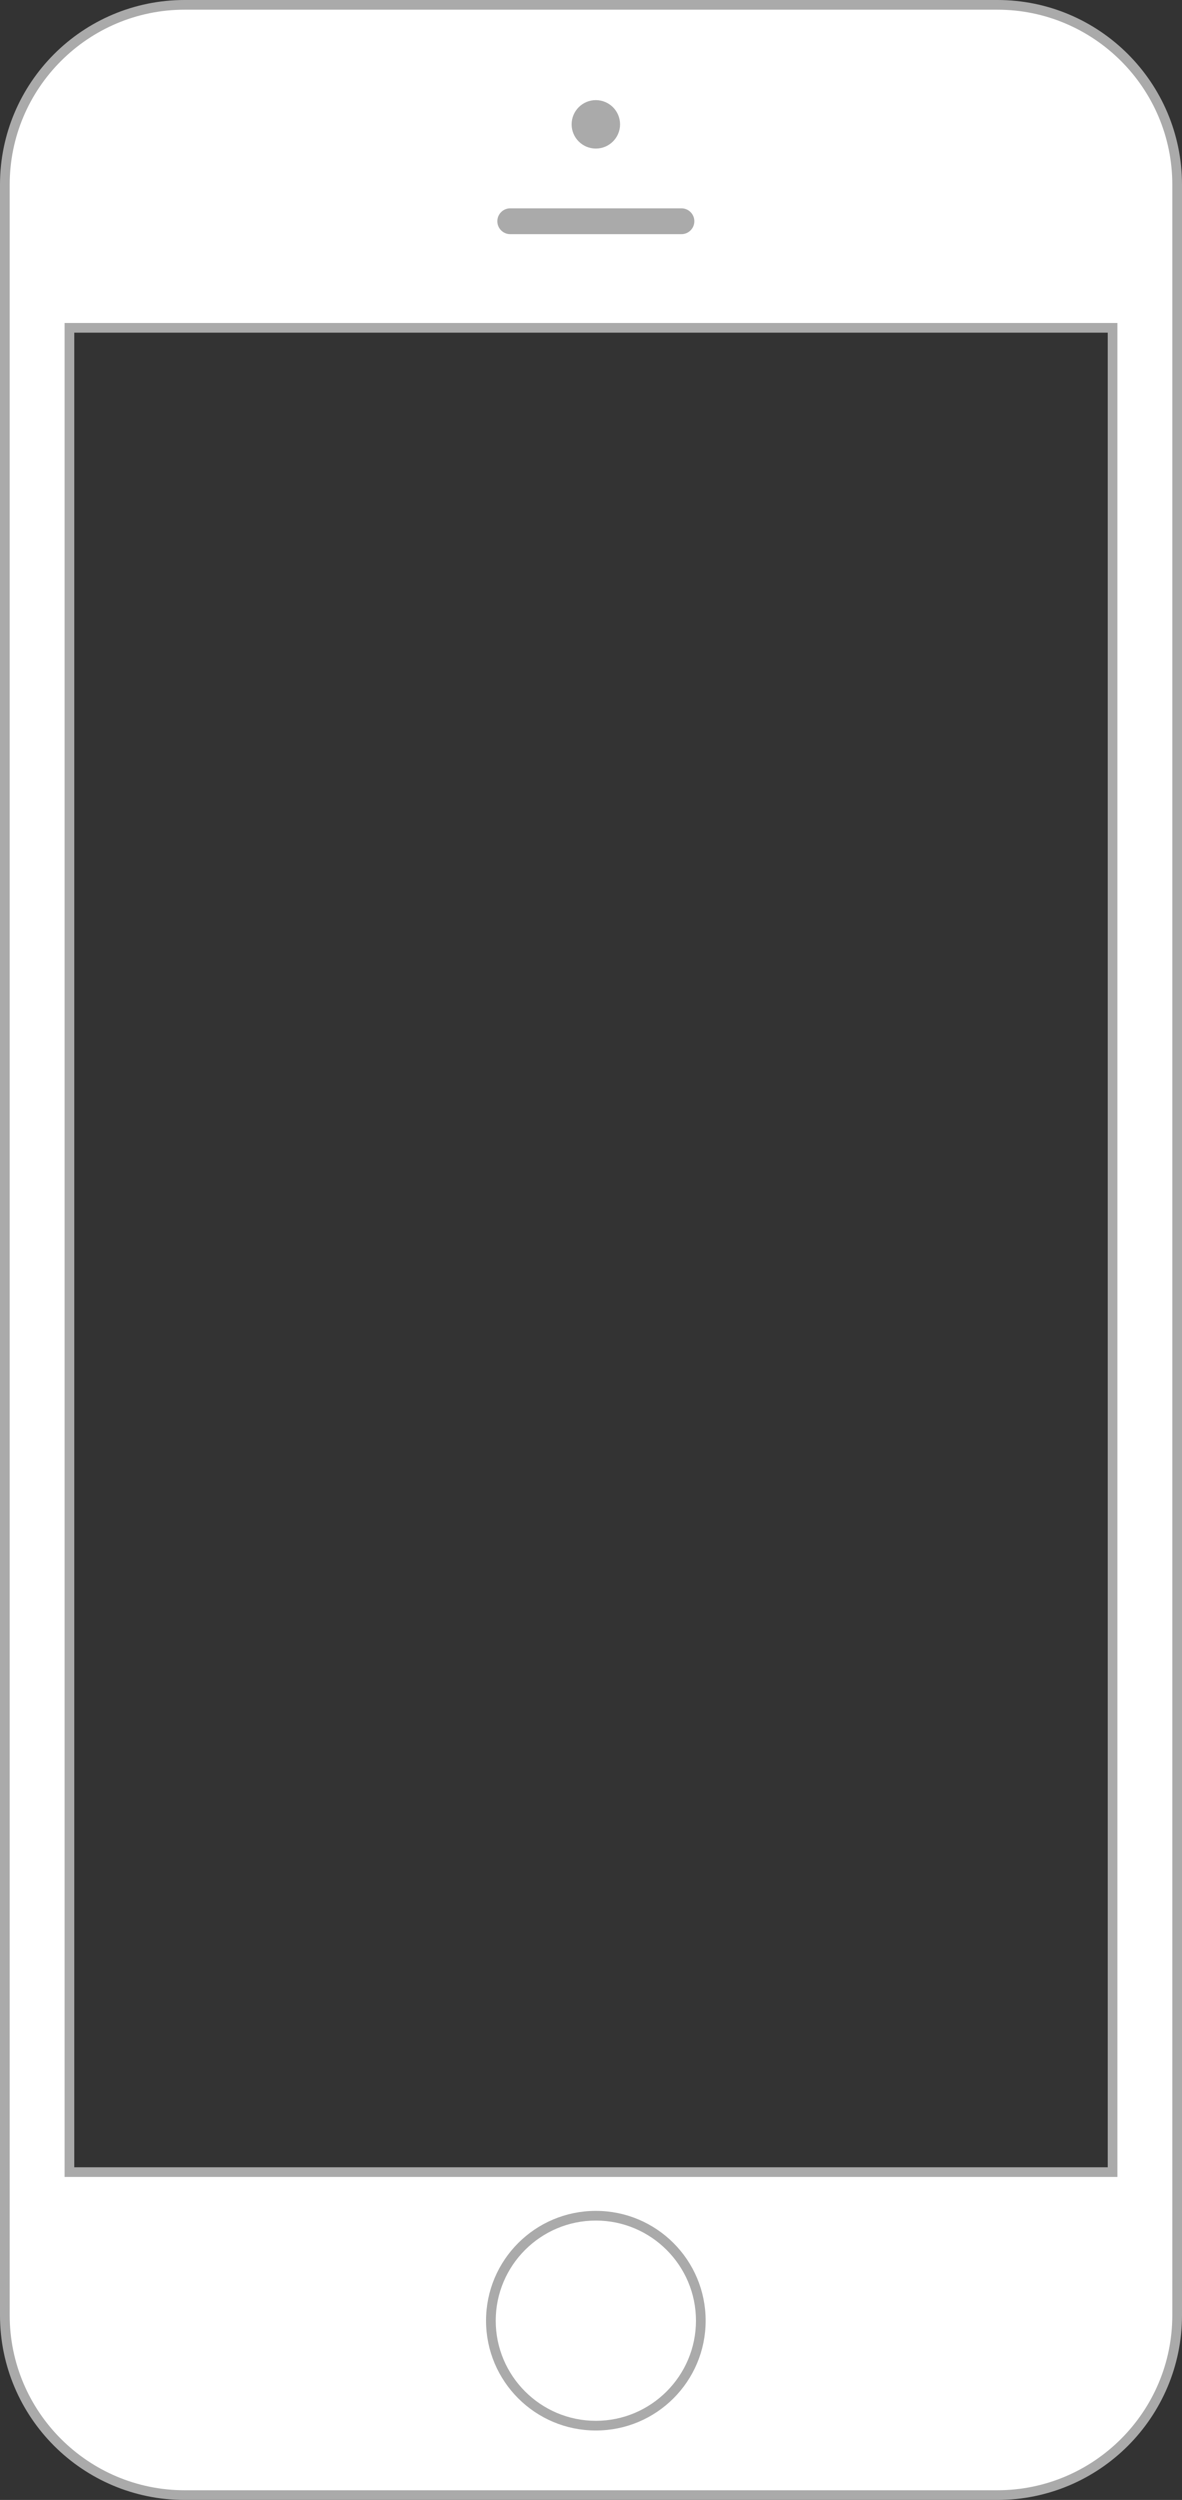 <?xml version="1.0" encoding="utf-8"?>
<!-- Generator: Adobe Illustrator 16.0.4, SVG Export Plug-In . SVG Version: 6.00 Build 0)  -->
<svg version="1.2" baseProfile="tiny" id="Layer_1" xmlns="http://www.w3.org/2000/svg" xmlns:xlink="http://www.w3.org/1999/xlink"
	 x="0px" y="0px" width="366px" height="774px" viewBox="0 0 366 774" overflow="scroll" xml:space="preserve">
<rect x="0" y="0" width="366" height="774" fill="#333333" stroke="none"/>
<g id="Body">
	<g>
		<path fill="#FFFFFF" d="M57.178,772.5C26.477,772.5,1.5,747.516,1.5,716.805V57.191C1.5,26.483,26.477,1.5,57.178,1.5h251.65
			c30.697,0,55.672,24.983,55.672,55.691v659.614c0,30.711-24.975,55.695-55.672,55.695H57.178z M21.5,672.5h323v-571h-323V672.5z"
			/>
	</g>
	<g>
		<path fill="#AAAAAA" d="M308.828,3C338.698,3,363,27.31,363,57.191v659.614C363,746.688,338.698,771,308.828,771H57.178
			C27.304,771,3,746.688,3,716.805V57.191C3,27.31,27.304,3,57.178,3H308.828 M20,674h3h320h3v-3V103v-3h-3H23h-3v3v568V674
			 M308.828,0H57.178C25.601,0,0,25.608,0,57.191v659.614C0,748.391,25.601,774,57.178,774h251.65
			C340.399,774,366,748.391,366,716.805V57.191C366,25.608,340.399,0,308.828,0L308.828,0z M23,671V103h320v568H23L23,671z"/>
	</g>
</g>
<g id="Home_Button_2_">
	<path id="Button" fill="#AAAAAA" d="M184.5,687.5c17.094,0,31,13.906,31,31s-13.906,31-31,31c-17.093,0-31-13.906-31-31
		S167.407,687.5,184.5,687.5 M184.5,684.5c-18.773,0-34,15.219-34,34c0,18.779,15.227,34,34,34c18.777,0,34-15.221,34-34
		C218.5,699.719,203.277,684.5,184.5,684.5L184.5,684.5z"/>
	<path id="Icon" display="none" fill="#AAAAAA" d="M188.4,707.5c2.303,0,3.339,0.103,4.373,0.438
		c0.966,0.381,1.843,1.22,2.156,2.062c0.361,1.199,0.57,2.363,0.57,4.681v8.113c0,2.28-0.2,3.396-0.57,4.624
		c-0.3,0.805-1.034,1.483-2.025,1.87c-0.564,0.178-1.217,0.214-2.142,0.214c-0.301,0-0.622-0.004-0.969-0.008
		c-0.425-0.005-0.886-0.011-1.394-0.011H180.6c-0.512,0-0.972,0.006-1.391,0.011c-0.336,0.004-0.646,0.008-0.934,0.008
		c-1.026,0-1.554-0.055-2.056-0.213c-1.023-0.399-1.858-1.151-2.145-1.933c-0.327-1.078-0.575-2.117-0.575-4.562v-8.113
		c0-2.283,0.202-3.397,0.575-4.629c0.332-0.92,1.137-1.761,2.022-2.113c1.028-0.331,2.136-0.438,4.502-0.438H188.4 M188.4,705.5
		H180.6c-2.477,0-3.838,0.113-5.174,0.553c-1.452,0.553-2.724,1.857-3.251,3.373c-0.423,1.385-0.675,2.672-0.675,5.254v8.113
		c0,2.576,0.252,3.801,0.675,5.189c0.527,1.514,1.925,2.641,3.378,3.191c0.836,0.275,1.634,0.327,2.723,0.327
		c0.648,0,1.4-0.019,2.324-0.019h7.801c0.924,0,1.692,0.019,2.362,0.019c1.125,0,1.973-0.052,2.809-0.327
		c1.452-0.551,2.722-1.613,3.257-3.127c0.422-1.387,0.672-2.678,0.672-5.254v-8.113c0-2.582-0.25-3.926-0.672-5.311
		c-0.535-1.516-1.93-2.764-3.383-3.316C192.113,705.613,190.875,705.5,188.4,705.5L188.4,705.5z"/>
</g>
<path id="Earpiece" fill="#AAAAAA" d="M215,68.5c0,2.209-1.791,4-4,4h-53c-2.209,0-4-1.791-4-4l0,0c0-2.209,1.791-4,4-4h53
	C213.209,64.5,215,66.291,215,68.5L215,68.5z"/>
<path id="Front_Camera" fill="#AAAAAA" d="M192,38.502c0,4.137-3.361,7.497-7.503,7.497c-4.141,0-7.497-3.36-7.497-7.497
	c0-4.142,3.356-7.503,7.497-7.503C188.639,31,192,34.36,192,38.502z"/>
</svg>
